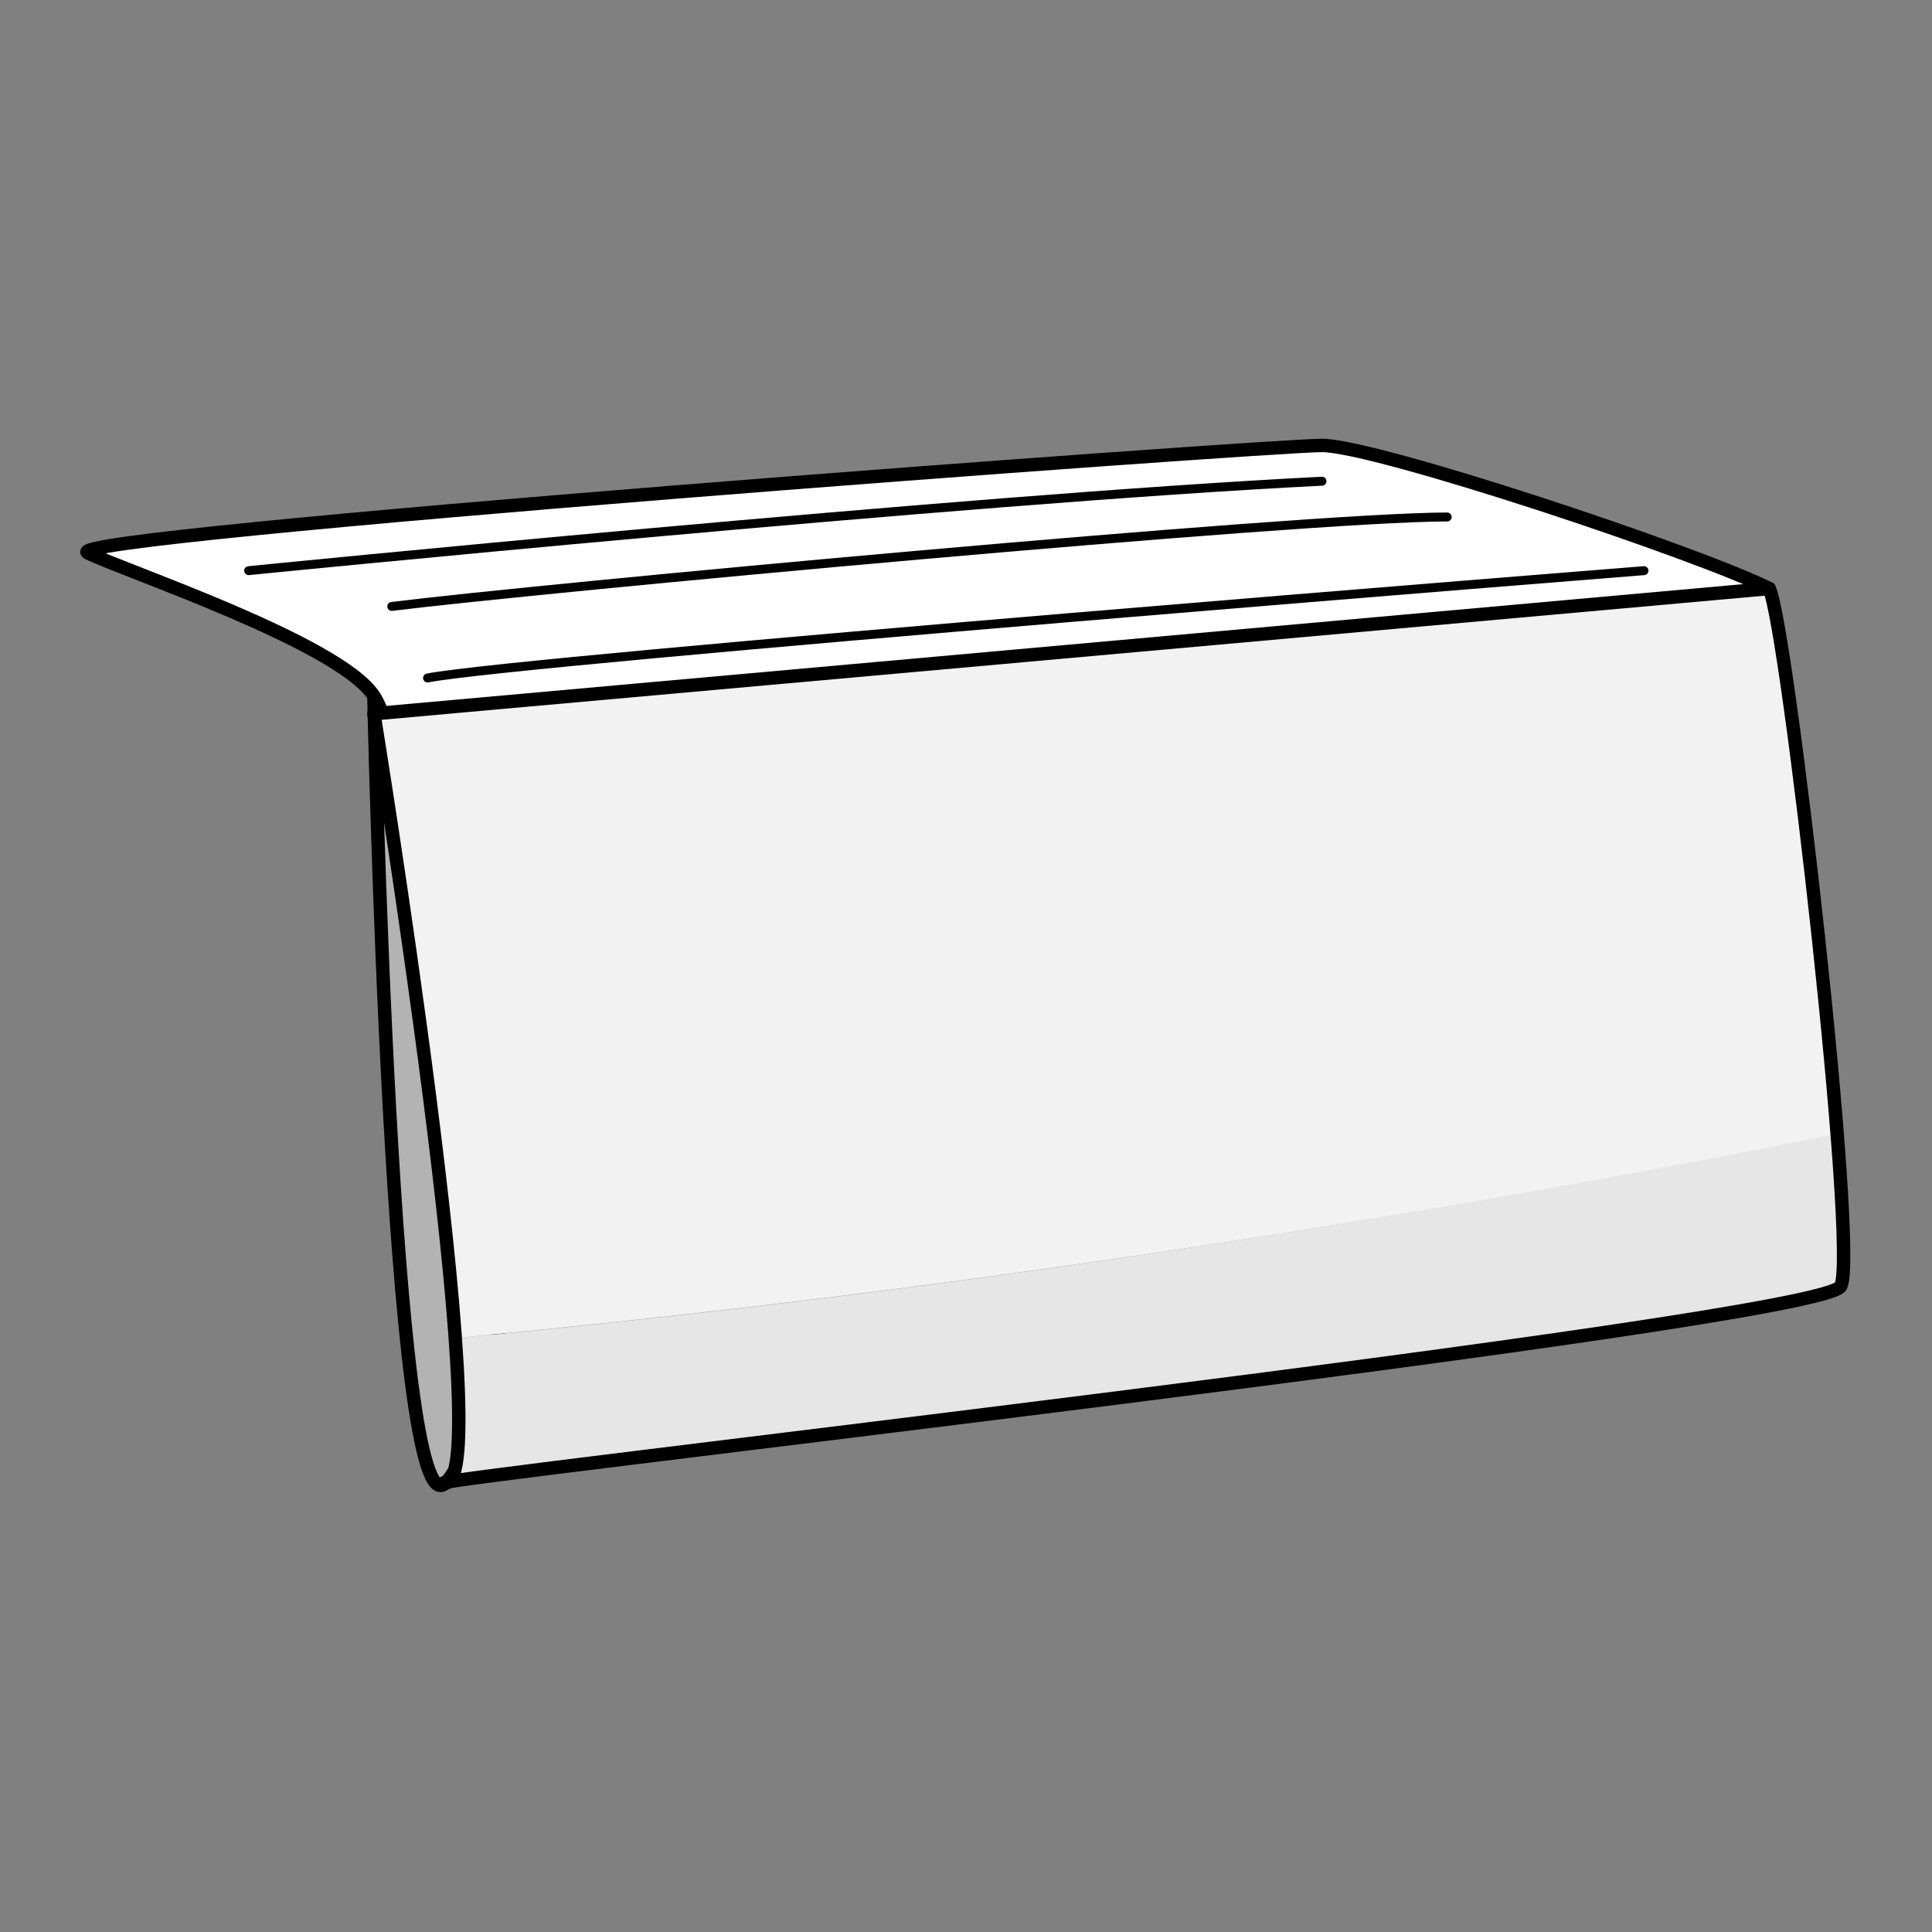 <?xml version="1.0" encoding="utf-8"?>
<!-- Generator: Adobe Illustrator 21.1.0, SVG Export Plug-In . SVG Version: 6.00 Build 0)  -->
<svg version="1.1" id="Layer_1" xmlns="http://www.w3.org/2000/svg" xmlns:xlink="http://www.w3.org/1999/xlink" x="0px" y="0px"
	 width="108px" height="108px" viewBox="0 0 108 108" style="enable-background:new 0 0 108 108;" xml:space="preserve">
<rect x="0" y="0" width="108" height="108" fill="#808080" stroke="none"/>
<style type="text/css">
	.st0{fill:#B3B3B3;stroke:#000000;stroke-width:0.75;stroke-linecap:round;stroke-linejoin:round;stroke-miterlimit:10;}
	.st1{fill:#FFFFFF;stroke:#000000;stroke-width:0.75;stroke-linecap:round;stroke-linejoin:round;stroke-miterlimit:10;}
	.st2{fill:#FFFFFF;}
	.st3{fill:#E6E6E6;}
	.st4{fill:#F2F2F2;}
	.st5{fill:none;stroke:#000000;stroke-width:0.75;stroke-linecap:round;stroke-linejoin:round;stroke-miterlimit:10;}
	.st6{fill:none;stroke:#000000;stroke-width:0.5;stroke-linecap:round;stroke-linejoin:round;stroke-miterlimit:10;}
</style>
<g>
	<path class="st0" d="M20.9,38.9c0,0,1,47,4,44s6-26,6-26L20.9,38.9z"/>
	<path class="st1" d="M98.9,32.9c-4-2-22-8-25-8s-71,5-69,6s14,5,16,8s5,24,5,24L98.9,32.9z"/>
	<g>
		<path class="st2" d="M24.9,82.9c0.1,0,0.1,0,0.2-0.1C24.9,82.9,24.8,82.9,24.9,82.9z"/>
		<path class="st3" d="M25.5,74.8c0.3,4.4,0.3,7.6-0.4,8c4.8-0.8,76.9-9,77.8-10.9c0.3-0.6,0.2-4-0.2-8.6
			C77.2,68.5,51.2,72.4,25.5,74.8z"/>
		<path class="st4" d="M98.9,32.9l-78,7c0,0,3.7,22.4,4.5,34.9c25.7-2.4,51.7-6.3,77.2-11.4C101.9,52.3,99.7,34.3,98.9,32.9z"/>
		<g>
			<path class="st5" d="M98.9,32.9c1,2,5,37,4,39s-81,11-78,11s-4-43-4-43L98.9,32.9z"/>
		</g>
	</g>
	<g>
		<path class="st6" d="M13.9,31.9c0,0,40-4,60-5"/>
		<path class="st6" d="M21.9,33.9c8-1,51-5,59-5"/>
		<path class="st6" d="M23.9,37.9c5-1,68-6,68-6"/>
	</g>
</g>
</svg>
